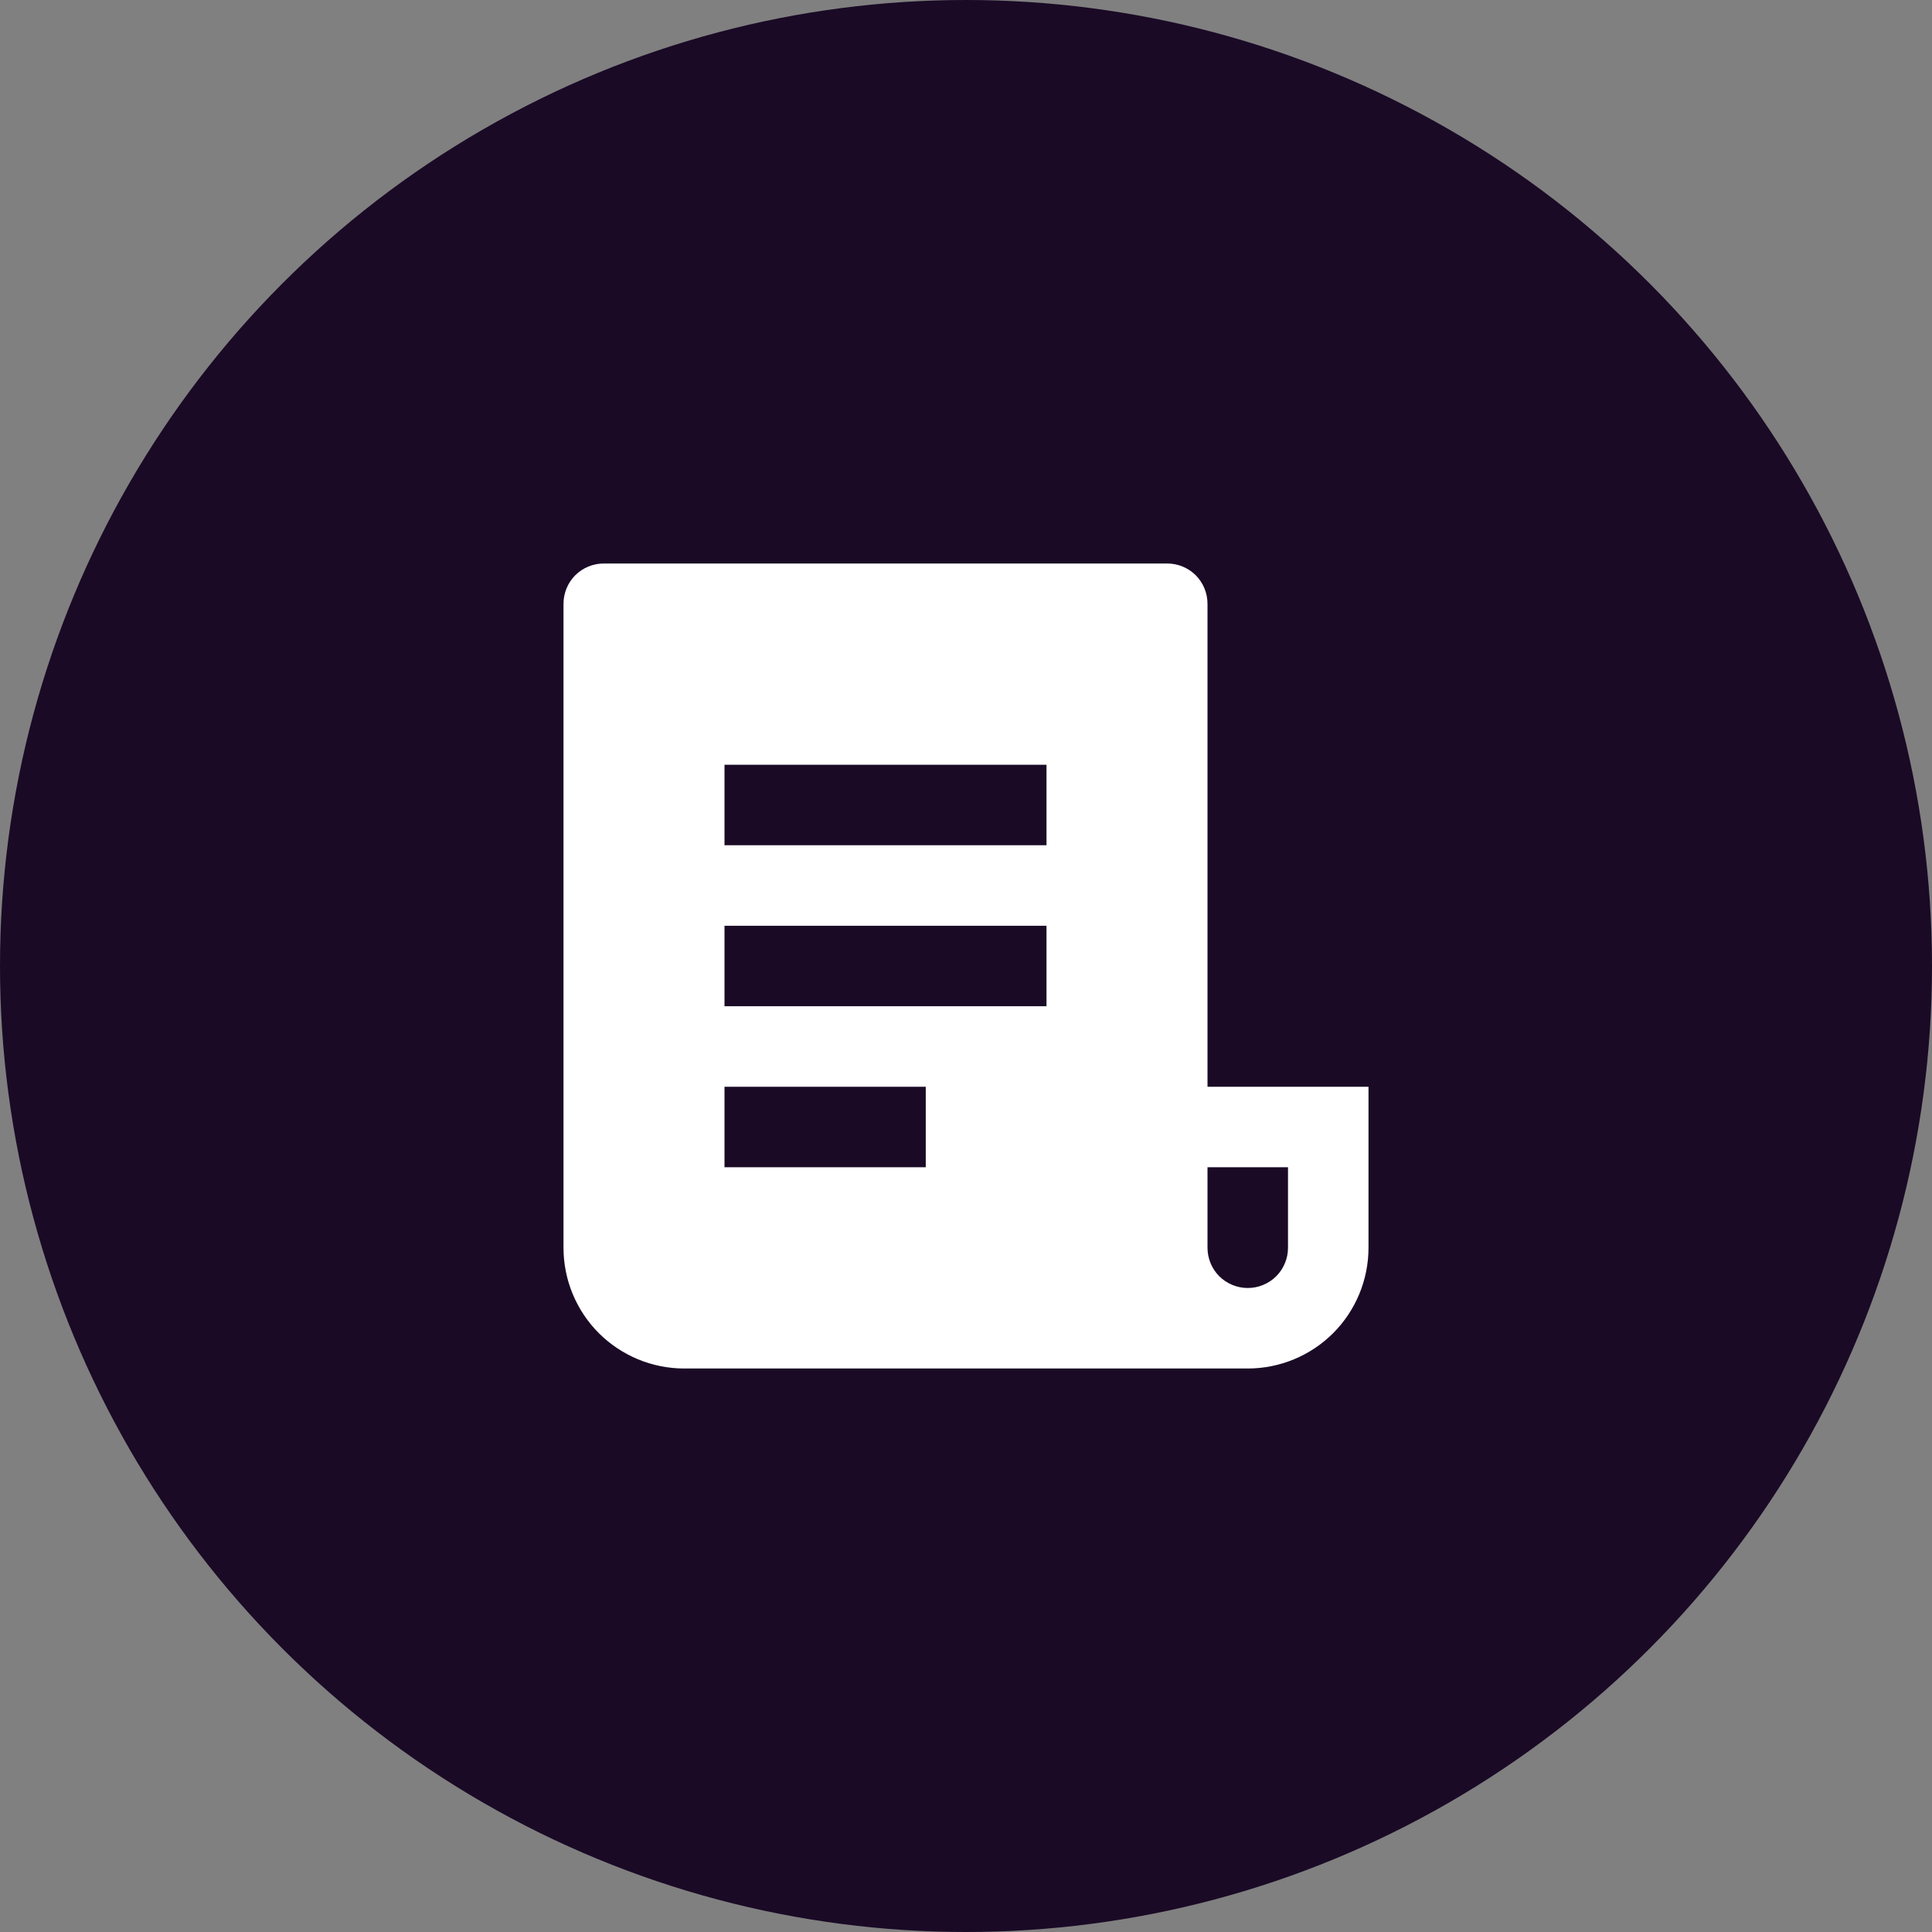 <svg width="24" height="24" viewBox="0 0 24 24" fill="none" xmlns="http://www.w3.org/2000/svg">
<rect x="0" y="0" width="24" height="24" fill="#808080" stroke="none"/>
<circle cx="12" cy="12" r="12" fill="#1A0A26"/>
<g clip-path="url(#clip0_361_4)">
<path d="M15.5 17H8.5C8.102 17 7.721 16.842 7.439 16.561C7.158 16.279 7 15.898 7 15.5V7.5C7 7.367 7.053 7.24 7.146 7.146C7.24 7.053 7.367 7 7.5 7H14.5C14.633 7 14.76 7.053 14.854 7.146C14.947 7.24 15 7.367 15 7.5V13.5H17V15.5C17 15.898 16.842 16.279 16.561 16.561C16.279 16.842 15.898 17 15.5 17ZM15 14.5V15.5C15 15.633 15.053 15.76 15.146 15.854C15.24 15.947 15.367 16 15.5 16C15.633 16 15.76 15.947 15.854 15.854C15.947 15.76 16 15.633 16 15.5V14.5H15ZM9 9.5V10.5H13V9.5H9ZM9 11.5V12.5H13V11.5H9ZM9 13.5V14.5H11.5V13.5H9Z" fill="white"/>
</g>
<defs>
<clipPath id="clip0_361_4">
<rect width="12" height="12" fill="white" transform="translate(6 6)"/>
</clipPath>
</defs>
</svg>

